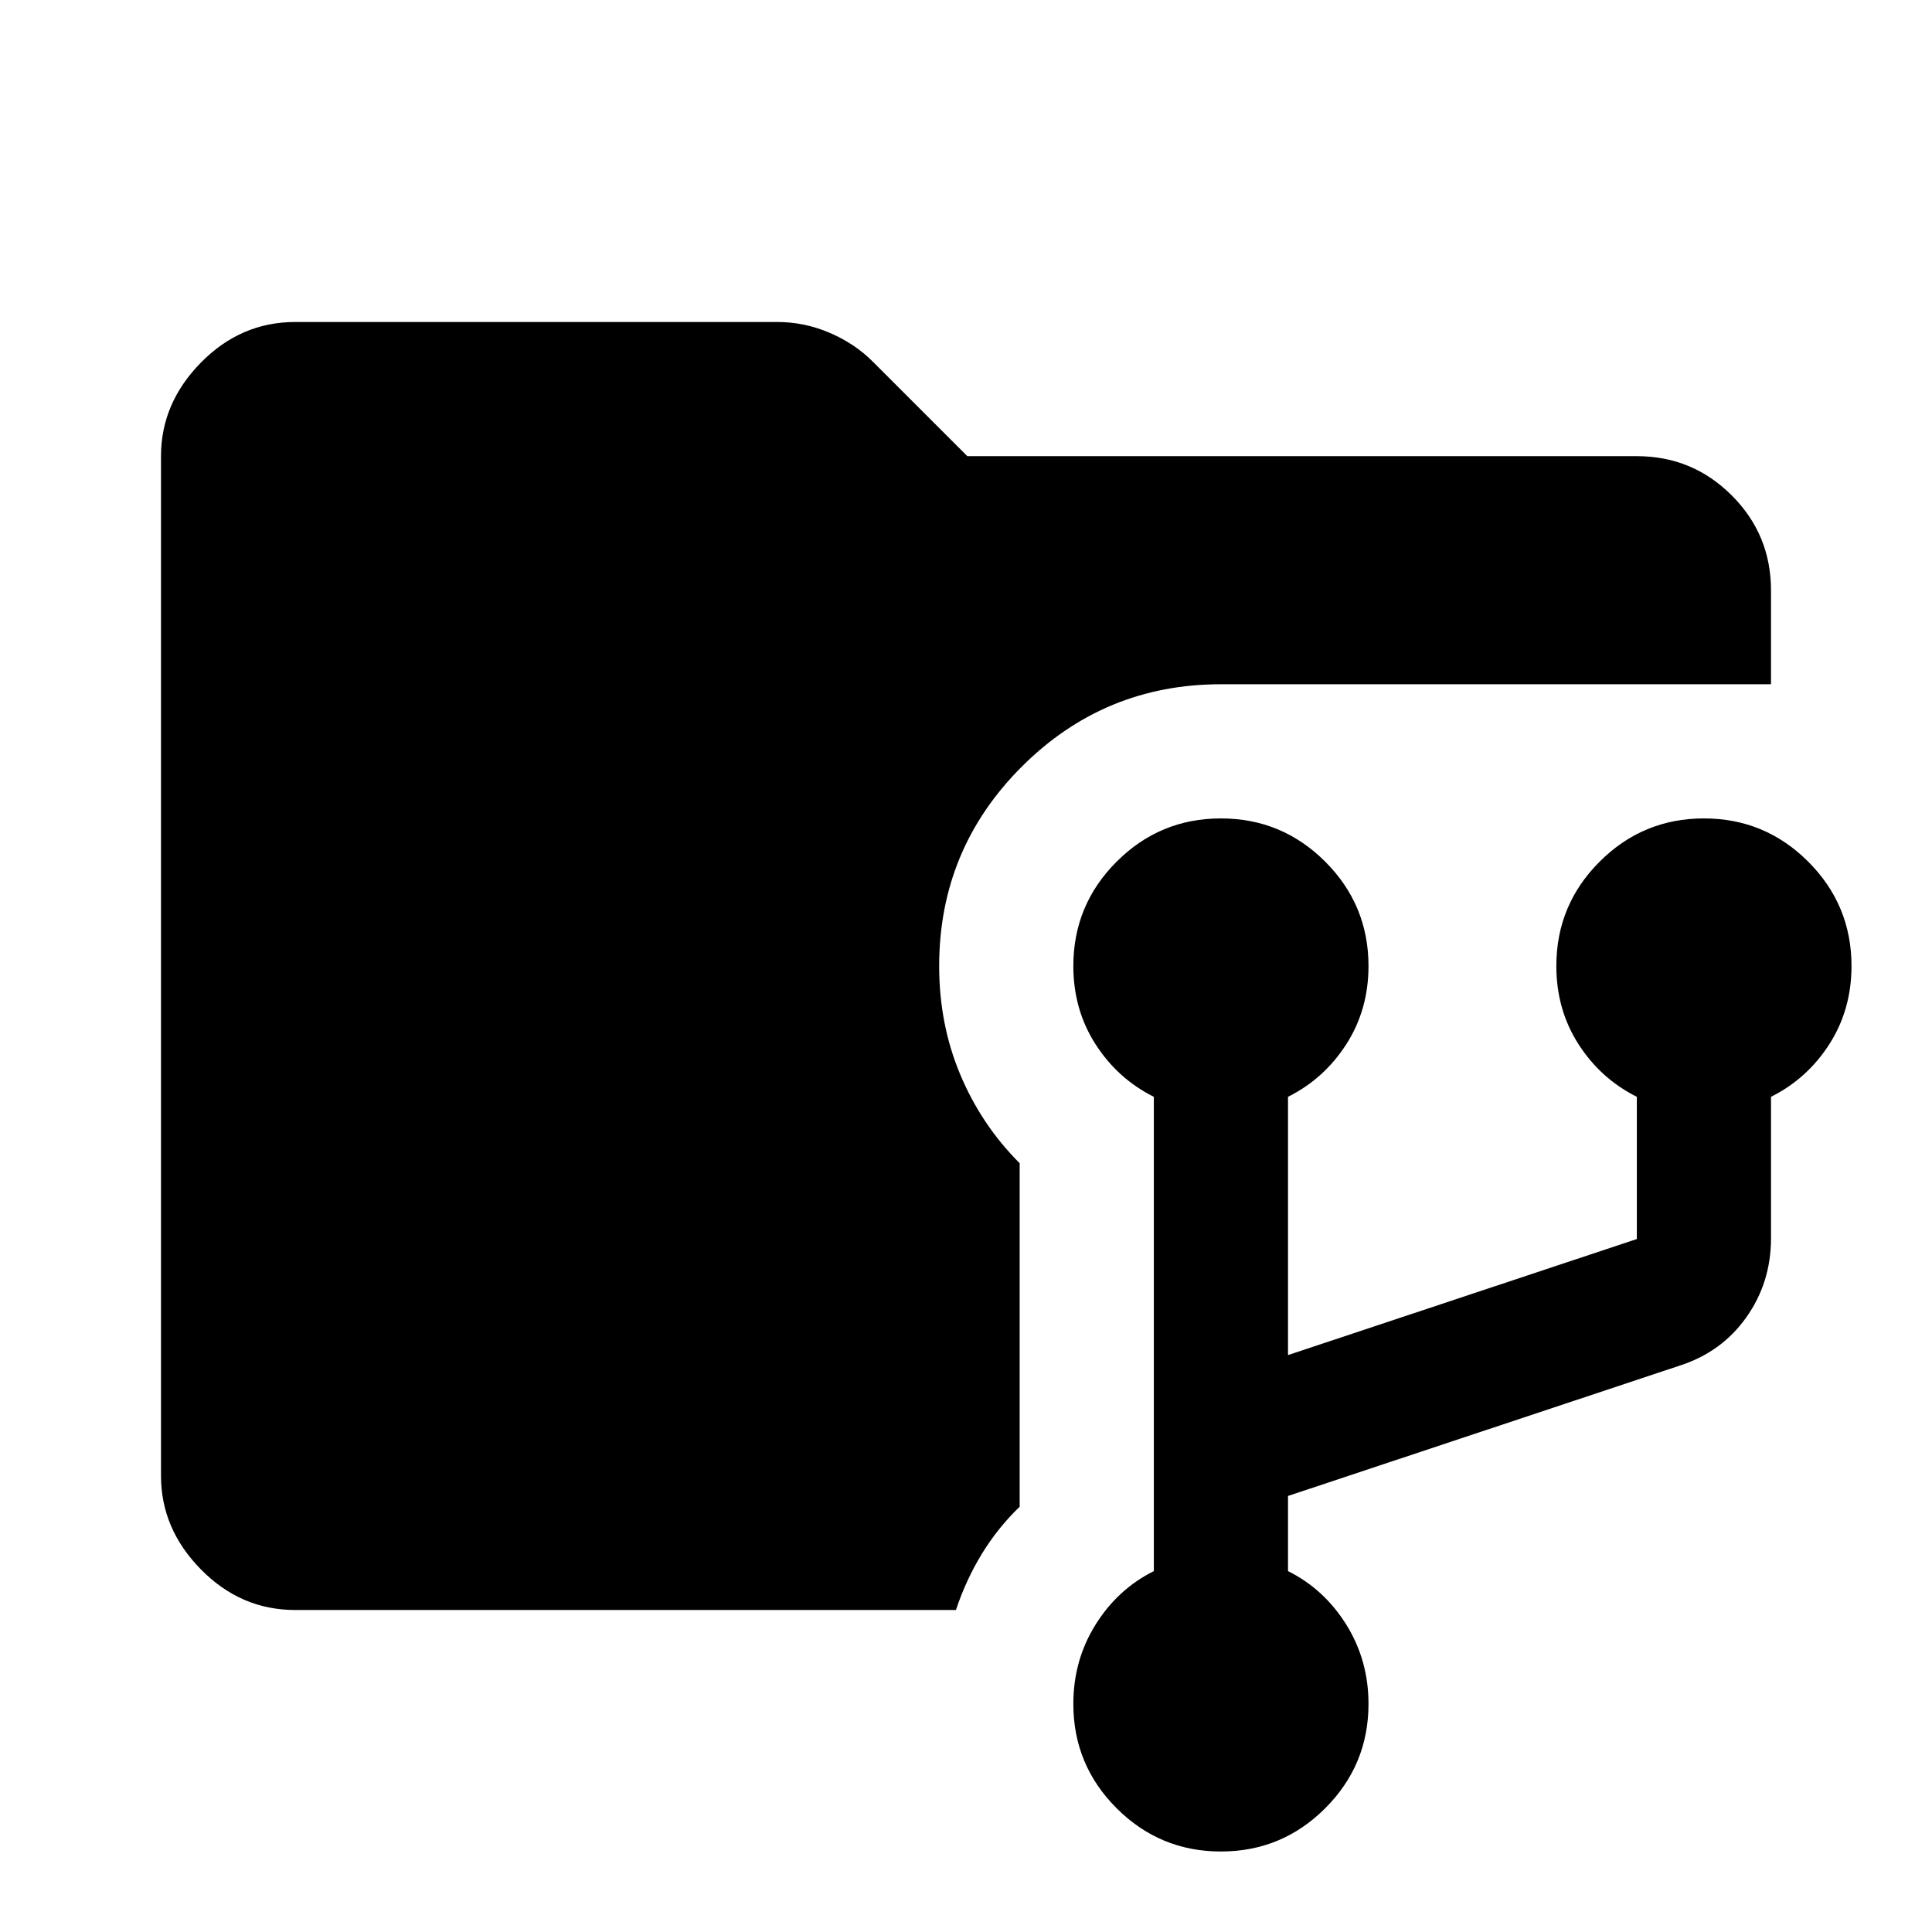 <svg xmlns="http://www.w3.org/2000/svg" height="40" viewBox="0 -960 960 960" width="40"><path d="M606.667-40q-30.333 0-51.833-21.5t-21.5-51.833q0-21.667 11-39.333 11-17.667 29-26.667V-415q-18-9-29-26.167-11-17.166-11-38.833 0-30.333 21.5-51.833t51.833-21.5q30.333 0 51.833 21.5T680-480q0 21.667-11 38.833Q658-424 640-415v128.334l173.334-57.667V-415q-18-9-29-26.167-11-17.166-11-38.833 0-30.333 21.5-51.833t51.833-21.5q30.333 0 51.833 21.5T920-480q0 21.667-11 38.833Q898-424 880-415v70.333q0 22-12.333 39.334-12.334 17.333-33.333 23.999L640-216.667v37.334q18 9 29 26.667 11 17.666 11 39.333Q680-83 658.5-61.5T606.667-40ZM146.666-160q-27 0-46.833-20.167Q80-200.333 80-226.666v-506.668q0-26.333 19.833-46.499Q119.666-800 146.666-800h239.668q13.333 0 25.833 5.333 12.5 5.334 21.5 14.334l47 46.999h332.667q27.666 0 47.166 19.5 19.5 19.5 19.5 47.167v46.668H606.667q-58 0-99 40.999-41 41-41 99 0 29 10.5 54t29.5 44v170.667q-10.999 10.667-18.833 23.5Q480.001-175 475.001-160H146.666Z"/></svg>